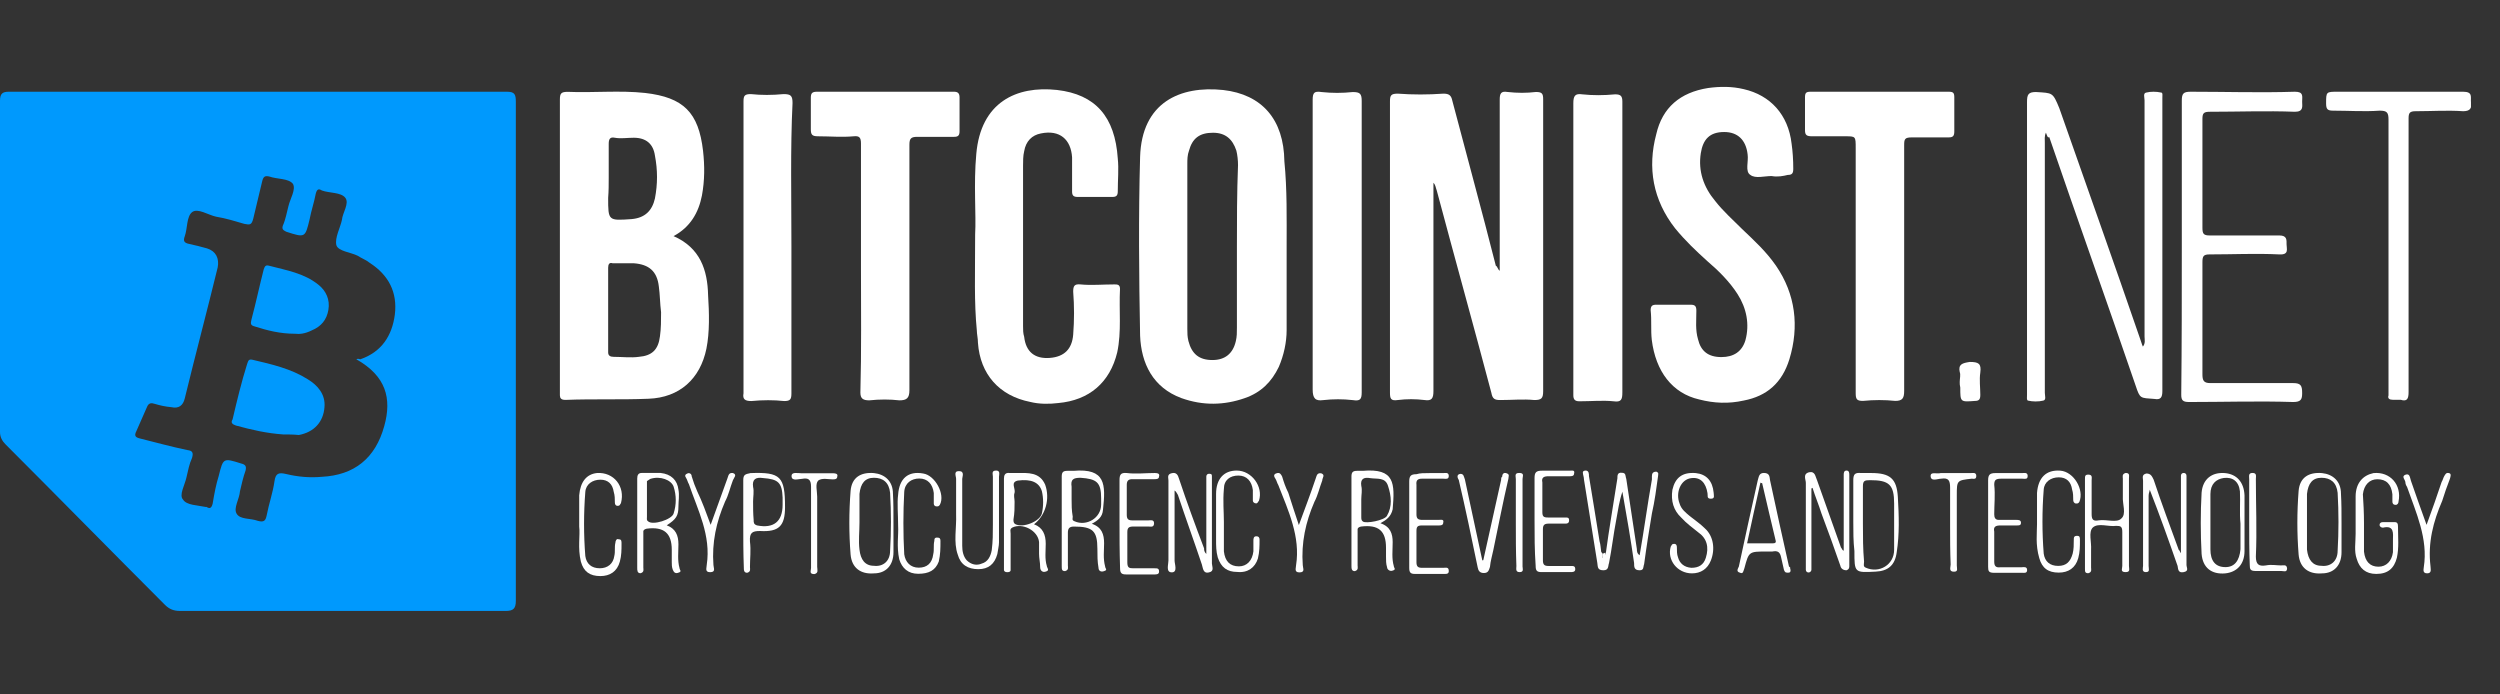 <svg width="72" height="20" viewBox="0 0 72 20" fill="none" xmlns="http://www.w3.org/2000/svg">
<rect x="0" y="0" width="72" height="20" fill="#333333" stroke="none"/>
<g clip-path="url(#clip0_334_4745)">
<path d="M43.192 7.799C43.192 6.13 43.192 4.51 43.192 2.873C43.192 2.697 43.224 2.616 43.417 2.649C43.705 2.681 43.962 2.681 44.235 2.649C44.411 2.649 44.443 2.697 44.443 2.857C44.443 3.579 44.443 4.301 44.443 5.007C44.443 7.077 44.443 9.162 44.443 11.264C44.443 11.473 44.395 11.521 44.187 11.521C43.882 11.489 43.545 11.521 43.208 11.521C43.048 11.521 42.983 11.489 42.951 11.312C42.438 9.371 41.892 7.414 41.379 5.488C41.347 5.408 41.347 5.328 41.283 5.264C41.283 7.269 41.283 9.259 41.283 11.264C41.283 11.473 41.235 11.553 41.026 11.521C40.769 11.489 40.513 11.489 40.256 11.521C40.047 11.553 40.031 11.473 40.031 11.296C40.031 9.788 40.031 8.264 40.031 6.788C40.031 5.504 40.031 4.205 40.031 2.921C40.031 2.745 40.063 2.697 40.256 2.697C40.689 2.729 41.122 2.729 41.572 2.697C41.732 2.697 41.796 2.745 41.828 2.905C42.245 4.494 42.678 6.066 43.08 7.654C43.128 7.67 43.128 7.751 43.192 7.799Z" fill="white"/>
<path d="M28.084 6.747C28.117 6.201 28.036 5.303 28.117 4.436C28.245 2.944 29.272 2.463 30.443 2.591C31.55 2.719 32.112 3.361 32.192 4.565C32.224 4.869 32.192 5.174 32.192 5.511C32.192 5.64 32.144 5.672 32.031 5.672C31.694 5.672 31.358 5.672 31.037 5.672C30.908 5.672 30.876 5.623 30.876 5.511C30.876 5.174 30.876 4.869 30.876 4.532C30.844 4.019 30.523 3.73 29.978 3.843C29.721 3.891 29.544 4.067 29.496 4.356C29.464 4.484 29.464 4.645 29.464 4.773C29.464 6.313 29.464 7.854 29.464 9.394C29.464 9.49 29.464 9.602 29.496 9.699C29.544 10.132 29.801 10.341 30.234 10.308C30.651 10.276 30.876 10.052 30.908 9.635C30.94 9.217 30.94 8.816 30.908 8.399C30.908 8.239 30.94 8.174 31.117 8.191C31.422 8.223 31.759 8.191 32.096 8.191C32.176 8.191 32.256 8.191 32.256 8.319C32.224 8.929 32.304 9.554 32.176 10.148C31.967 11.014 31.373 11.528 30.475 11.608C30.218 11.64 29.93 11.64 29.673 11.576C28.774 11.399 28.229 10.774 28.165 9.875C28.165 9.747 28.133 9.618 28.133 9.522C28.052 8.688 28.084 7.902 28.084 6.747Z" fill="white"/>
<path d="M51.021 5.07C50.812 5.07 50.555 5.15 50.411 5.038C50.251 4.941 50.363 4.653 50.331 4.444C50.283 4.027 50.042 3.802 49.657 3.802C49.24 3.802 49.047 4.011 48.983 4.412C48.903 4.925 49.063 5.391 49.4 5.792C49.625 6.081 49.914 6.337 50.17 6.594C50.523 6.931 50.86 7.236 51.149 7.653C51.711 8.471 51.823 9.402 51.534 10.348C51.325 11.022 50.892 11.407 50.218 11.536C49.785 11.632 49.368 11.616 48.935 11.504C48.165 11.327 47.684 10.701 47.571 9.787C47.539 9.498 47.571 9.225 47.539 8.936C47.539 8.808 47.587 8.776 47.7 8.776C48.036 8.776 48.373 8.776 48.694 8.776C48.823 8.776 48.855 8.824 48.855 8.952C48.855 9.241 48.823 9.498 48.903 9.771C48.983 10.108 49.192 10.284 49.577 10.284C49.93 10.284 50.17 10.124 50.267 9.803C50.395 9.338 50.299 8.872 50.042 8.471C49.817 8.118 49.496 7.797 49.176 7.525C48.839 7.22 48.534 6.931 48.245 6.578C47.603 5.76 47.443 4.829 47.7 3.866C47.876 3.096 48.389 2.663 49.192 2.535C49.545 2.487 49.882 2.487 50.218 2.567C50.989 2.743 51.502 3.305 51.598 4.139C51.63 4.364 51.646 4.604 51.646 4.861C51.646 4.99 51.614 5.038 51.486 5.038C51.358 5.07 51.197 5.102 51.021 5.07C51.021 5.102 51.021 5.102 51.021 5.07Z" fill="white"/>
<path d="M53.444 7.744C53.444 6.588 53.444 5.433 53.444 4.262C53.444 3.925 53.444 3.925 53.14 3.925C52.835 3.925 52.53 3.925 52.193 3.925C52.032 3.925 51.984 3.893 51.984 3.749C51.984 3.444 51.984 3.139 51.984 2.802C51.984 2.674 52.017 2.642 52.145 2.642C53.477 2.642 54.792 2.642 56.124 2.642C56.252 2.642 56.284 2.674 56.284 2.802C56.284 3.139 56.284 3.444 56.284 3.781C56.284 3.909 56.252 3.957 56.124 3.957C55.771 3.957 55.402 3.957 55.065 3.957C54.856 3.957 54.84 4.005 54.84 4.182C54.84 6.54 54.84 8.899 54.84 11.257C54.84 11.466 54.792 11.546 54.584 11.546C54.279 11.514 53.974 11.514 53.653 11.546C53.477 11.546 53.444 11.498 53.444 11.322C53.444 10.102 53.444 8.931 53.444 7.744Z" fill="white"/>
<path d="M24.796 7.728C24.796 6.524 24.796 5.337 24.796 4.134C24.796 3.957 24.747 3.909 24.587 3.925C24.25 3.957 23.897 3.925 23.56 3.925C23.384 3.925 23.352 3.877 23.352 3.717C23.352 3.412 23.352 3.123 23.352 2.818C23.352 2.69 23.384 2.642 23.528 2.642C24.844 2.642 26.175 2.642 27.475 2.642C27.571 2.642 27.635 2.674 27.635 2.802C27.635 3.139 27.635 3.476 27.635 3.781C27.635 3.909 27.587 3.941 27.475 3.941C27.122 3.941 26.753 3.941 26.416 3.941C26.239 3.941 26.191 3.989 26.191 4.166C26.191 6.524 26.191 8.883 26.191 11.241C26.191 11.466 26.111 11.53 25.903 11.53C25.614 11.498 25.341 11.498 25.036 11.53C24.86 11.53 24.779 11.482 24.779 11.306C24.812 10.102 24.796 8.899 24.796 7.728Z" fill="white"/>
<path d="M58.923 3.821C58.875 3.917 58.891 4.029 58.891 4.11C58.891 6.516 58.891 8.907 58.891 11.313C58.891 11.394 58.939 11.522 58.843 11.538C58.715 11.57 58.538 11.57 58.41 11.538C58.361 11.538 58.378 11.41 58.378 11.362C58.378 10.88 58.378 10.367 58.378 9.87C58.378 7.559 58.378 5.249 58.378 2.938C58.378 2.73 58.41 2.65 58.634 2.65C59.116 2.682 59.116 2.65 59.308 3.115C60.078 5.313 60.88 7.559 61.635 9.757C61.667 9.837 61.683 9.918 61.715 9.982C61.795 9.886 61.763 9.773 61.763 9.693C61.763 7.431 61.763 5.153 61.763 2.89C61.763 2.81 61.715 2.682 61.811 2.666C61.939 2.634 62.1 2.634 62.244 2.666C62.292 2.666 62.276 2.762 62.276 2.826C62.276 3.211 62.276 3.596 62.276 3.949C62.276 6.388 62.276 8.827 62.276 11.265C62.276 11.442 62.228 11.522 62.052 11.49C61.635 11.458 61.635 11.49 61.506 11.105C60.688 8.714 59.838 6.34 59.019 3.949C58.971 3.981 58.955 3.901 58.923 3.821Z" fill="white"/>
<path d="M46.724 7.145C46.724 8.525 46.724 9.921 46.724 11.3C46.724 11.509 46.692 11.589 46.468 11.557C46.163 11.525 45.826 11.557 45.489 11.557C45.361 11.557 45.312 11.509 45.312 11.381C45.312 10.787 45.312 10.177 45.312 9.584C45.312 7.386 45.312 5.172 45.312 2.974C45.312 2.765 45.361 2.685 45.569 2.717C45.874 2.749 46.179 2.749 46.516 2.717C46.676 2.717 46.724 2.765 46.724 2.925C46.724 4.321 46.724 5.733 46.724 7.145Z" fill="white"/>
<path d="M39.217 7.111C39.217 8.491 39.217 9.903 39.217 11.299C39.217 11.507 39.168 11.555 38.96 11.523C38.671 11.491 38.398 11.491 38.109 11.523C37.885 11.555 37.805 11.475 37.805 11.218C37.805 8.988 37.805 6.774 37.805 4.544C37.805 3.982 37.805 3.437 37.805 2.875C37.805 2.667 37.853 2.619 38.061 2.651C38.366 2.683 38.655 2.683 38.96 2.651C39.168 2.651 39.217 2.699 39.217 2.907C39.217 4.319 39.217 5.699 39.217 7.111Z" fill="white"/>
<path d="M22.793 7.09C22.793 8.502 22.793 9.914 22.793 11.326C22.793 11.502 22.761 11.55 22.584 11.55C22.28 11.518 21.975 11.518 21.638 11.55C21.461 11.55 21.381 11.502 21.413 11.326C21.413 9.32 21.413 7.331 21.413 5.325C21.413 4.523 21.413 3.705 21.413 2.919C21.413 2.758 21.445 2.71 21.622 2.71C21.927 2.742 22.231 2.742 22.568 2.71C22.777 2.71 22.825 2.758 22.825 2.967C22.761 4.282 22.793 5.694 22.793 7.09Z" fill="white"/>
<path d="M62.836 7.102C62.836 5.69 62.836 4.31 62.836 2.898C62.836 2.69 62.885 2.642 63.093 2.642C64.088 2.642 65.099 2.674 66.093 2.642C66.35 2.642 66.302 2.77 66.302 2.93C66.302 3.059 66.35 3.219 66.093 3.219C65.275 3.187 64.457 3.219 63.639 3.219C63.462 3.219 63.43 3.267 63.43 3.428C63.43 4.487 63.43 5.53 63.43 6.556C63.43 6.733 63.462 6.781 63.639 6.781C64.312 6.781 64.97 6.781 65.644 6.781C65.869 6.781 65.853 6.909 65.853 7.038C65.853 7.166 65.933 7.343 65.644 7.327C64.97 7.294 64.312 7.327 63.639 7.327C63.462 7.327 63.43 7.375 63.43 7.551C63.43 8.626 63.43 9.701 63.43 10.776C63.43 10.953 63.462 11.033 63.655 11.033C64.457 11.033 65.243 11.033 66.045 11.033C66.27 11.033 66.302 11.113 66.302 11.322C66.302 11.498 66.27 11.578 66.045 11.578C65.05 11.546 64.04 11.578 63.045 11.578C62.868 11.578 62.82 11.53 62.82 11.37C62.836 9.894 62.836 8.514 62.836 7.102Z" fill="white"/>
<path d="M69.367 7.359C69.367 8.674 69.367 9.974 69.367 11.289C69.367 11.466 69.335 11.578 69.142 11.514C69.062 11.514 68.982 11.514 68.918 11.514C68.821 11.514 68.757 11.482 68.789 11.386C68.789 11.338 68.789 11.289 68.789 11.209C68.789 8.626 68.789 6.027 68.789 3.444C68.789 3.235 68.741 3.187 68.532 3.187C68.099 3.219 67.634 3.187 67.201 3.187C67.04 3.187 66.992 3.155 66.992 2.979C66.992 2.642 66.992 2.642 67.329 2.642C68.532 2.642 69.736 2.642 70.939 2.642C71.228 2.642 71.148 2.802 71.164 2.946C71.196 3.123 71.132 3.203 70.939 3.203C70.474 3.171 70.041 3.203 69.575 3.203C69.399 3.203 69.367 3.251 69.367 3.412C69.367 4.727 69.367 6.027 69.367 7.359Z" fill="white"/>
<path d="M56.44 11.001C56.44 10.905 56.472 10.793 56.44 10.713C56.392 10.488 56.52 10.456 56.729 10.424C56.985 10.424 57.066 10.472 57.033 10.729C57.001 10.937 57.033 11.162 57.033 11.37C57.033 11.499 57.001 11.547 56.873 11.547C56.456 11.579 56.456 11.579 56.456 11.162C56.44 11.098 56.44 11.05 56.44 11.001Z" fill="white"/>
<path d="M46.244 15.958C46.34 15.236 46.468 14.514 46.581 13.776C46.581 13.696 46.581 13.6 46.709 13.616C46.837 13.616 46.805 13.712 46.837 13.792C46.934 14.466 47.046 15.156 47.142 15.814C47.142 15.862 47.142 15.942 47.222 15.991C47.351 15.252 47.447 14.53 47.575 13.809C47.575 13.776 47.575 13.728 47.575 13.712C47.575 13.632 47.608 13.584 47.704 13.584C47.784 13.616 47.752 13.664 47.752 13.712C47.704 14.065 47.656 14.434 47.575 14.787C47.495 15.268 47.415 15.766 47.351 16.247C47.319 16.327 47.351 16.424 47.222 16.424C47.062 16.424 47.062 16.327 47.062 16.215C46.966 15.541 46.853 14.883 46.725 14.161C46.629 14.45 46.597 14.707 46.549 14.964C46.468 15.381 46.42 15.814 46.34 16.215C46.308 16.295 46.34 16.424 46.18 16.424C46.003 16.424 46.019 16.327 46.003 16.215C45.875 15.413 45.746 14.595 45.618 13.809C45.618 13.728 45.586 13.68 45.586 13.6C45.586 13.568 45.634 13.552 45.666 13.552C45.762 13.552 45.762 13.648 45.762 13.712C45.859 14.322 45.971 14.964 46.067 15.589C46.099 15.686 46.099 15.798 46.115 15.894C46.163 15.942 46.163 15.991 46.148 16.055C46.196 16.087 46.196 16.006 46.244 15.958Z" fill="white"/>
<path d="M62.811 15.931C62.811 15.258 62.811 14.568 62.811 13.91C62.811 13.83 62.811 13.781 62.811 13.701C62.811 13.653 62.843 13.621 62.891 13.621C62.939 13.621 62.971 13.653 62.971 13.701C62.971 13.749 62.971 13.798 62.971 13.862C62.971 14.664 62.971 15.482 62.971 16.268C62.971 16.349 63.051 16.445 62.891 16.477C62.731 16.509 62.731 16.397 62.715 16.3C62.458 15.562 62.201 14.841 61.912 14.102C61.912 14.151 61.88 14.199 61.88 14.279C61.88 14.953 61.88 15.643 61.88 16.3C61.88 16.381 61.928 16.477 61.8 16.477C61.672 16.477 61.72 16.349 61.72 16.3C61.72 15.482 61.72 14.664 61.72 13.846C61.72 13.765 61.672 13.669 61.816 13.637C61.944 13.637 61.977 13.717 62.025 13.814C62.249 14.488 62.506 15.177 62.747 15.835C62.779 15.851 62.779 15.899 62.811 15.931Z" fill="white"/>
<path d="M52.169 14.065C52.169 14.787 52.169 15.477 52.169 16.199C52.169 16.279 52.169 16.327 52.169 16.408C52.169 16.456 52.121 16.488 52.089 16.488C52.041 16.488 52.008 16.456 52.008 16.408C52.008 16.36 52.008 16.311 52.008 16.231C52.008 15.461 52.008 14.691 52.008 13.905C52.008 13.809 51.912 13.648 52.105 13.6C52.281 13.568 52.281 13.728 52.329 13.825C52.554 14.466 52.795 15.14 53.019 15.766C53.051 15.798 53.051 15.846 53.099 15.862C53.099 15.381 53.099 14.883 53.099 14.37C53.099 14.145 53.099 13.905 53.099 13.68C53.099 13.632 53.099 13.552 53.18 13.552C53.26 13.552 53.26 13.632 53.26 13.68C53.26 14.546 53.26 15.429 53.26 16.295C53.26 16.343 53.26 16.392 53.18 16.424C53.083 16.424 53.019 16.375 53.003 16.295C52.827 15.782 52.65 15.301 52.458 14.787C52.377 14.53 52.281 14.306 52.201 14.049C52.185 14.065 52.169 14.065 52.169 14.065Z" fill="white"/>
<path d="M34.742 15.955C34.742 15.265 34.742 14.591 34.742 13.933C34.742 13.853 34.742 13.805 34.742 13.725C34.742 13.676 34.774 13.644 34.822 13.644C34.903 13.644 34.903 13.676 34.903 13.725C34.903 13.773 34.903 13.821 34.903 13.901C34.903 14.671 34.903 15.441 34.903 16.227C34.903 16.308 34.983 16.452 34.822 16.484C34.646 16.532 34.646 16.356 34.614 16.259C34.389 15.586 34.148 14.928 33.924 14.254C33.892 14.206 33.876 14.158 33.828 14.126C33.828 14.799 33.828 15.489 33.828 16.147C33.828 16.243 33.924 16.484 33.747 16.484C33.571 16.484 33.651 16.259 33.651 16.147C33.651 15.377 33.651 14.607 33.651 13.837C33.651 13.757 33.603 13.66 33.747 13.628C33.876 13.596 33.924 13.676 33.956 13.789C34.181 14.463 34.421 15.12 34.678 15.794C34.678 15.842 34.678 15.89 34.742 15.955Z" fill="white"/>
<path d="M61.314 15.065C61.314 15.482 61.314 15.883 61.314 16.3C61.314 16.381 61.362 16.477 61.218 16.477C61.058 16.477 61.122 16.381 61.122 16.3C61.122 15.963 61.122 15.627 61.122 15.322C61.122 15.161 61.074 15.145 60.945 15.145C60.721 15.177 60.432 15.049 60.272 15.193C60.143 15.322 60.239 15.611 60.223 15.835C60.223 16.012 60.223 16.172 60.223 16.349C60.223 16.397 60.255 16.477 60.143 16.509C60.047 16.509 60.047 16.461 60.047 16.381C60.047 15.514 60.047 14.664 60.047 13.798C60.047 13.717 60.047 13.669 60.143 13.669C60.272 13.669 60.239 13.765 60.239 13.83C60.239 14.167 60.239 14.504 60.239 14.808C60.239 14.969 60.288 15.017 60.448 14.985C60.673 14.953 60.961 15.065 61.09 14.937C61.25 14.808 61.122 14.52 61.138 14.295C61.138 14.118 61.138 13.958 61.138 13.781C61.138 13.733 61.106 13.653 61.218 13.621C61.346 13.621 61.314 13.701 61.314 13.781C61.314 14.199 61.314 14.632 61.314 15.065Z" fill="white"/>
<path d="M68.083 15.069C68.083 15.358 68.083 15.615 68.083 15.887C68.115 16.176 68.26 16.321 68.5 16.321C68.725 16.321 68.885 16.16 68.917 15.903C68.917 15.775 68.917 15.647 68.917 15.55C68.917 15.374 68.966 15.117 68.629 15.197C68.581 15.197 68.532 15.165 68.532 15.117C68.532 15.069 68.564 15.037 68.629 15.037C68.725 15.037 68.853 15.037 68.966 15.037C69.046 15.037 69.062 15.085 69.062 15.165C69.062 15.47 69.094 15.775 69.03 16.064C68.95 16.369 68.773 16.529 68.436 16.529C68.131 16.529 67.955 16.369 67.874 16.096C67.794 15.871 67.842 15.631 67.842 15.374C67.842 15.021 67.842 14.652 67.842 14.299C67.842 13.914 68.051 13.689 68.356 13.625C68.837 13.577 69.174 13.962 69.078 14.443C69.078 14.492 69.046 14.54 68.998 14.54C68.917 14.54 68.901 14.492 68.901 14.443C68.901 14.363 68.901 14.315 68.901 14.235C68.869 13.946 68.725 13.802 68.468 13.802C68.244 13.802 68.083 13.962 68.051 14.235C68.067 14.476 68.083 14.764 68.083 15.069Z" fill="white"/>
<path d="M27.536 14.819C27.536 14.434 27.536 14.129 27.536 13.792C27.536 13.712 27.456 13.568 27.616 13.568C27.792 13.568 27.712 13.728 27.712 13.792C27.712 14.434 27.712 15.076 27.712 15.718C27.712 15.878 27.744 16.023 27.84 16.135C27.969 16.263 28.129 16.295 28.274 16.231C28.45 16.183 28.53 16.023 28.562 15.846C28.595 15.589 28.595 15.365 28.595 15.108C28.595 14.643 28.595 14.178 28.595 13.728C28.595 13.648 28.547 13.552 28.691 13.552C28.819 13.552 28.771 13.68 28.771 13.728C28.771 14.37 28.771 14.98 28.771 15.621C28.771 15.718 28.739 15.846 28.723 15.958C28.643 16.247 28.466 16.392 28.177 16.392C27.873 16.392 27.664 16.263 27.584 15.974C27.456 15.621 27.552 15.188 27.536 14.819Z" fill="white"/>
<path d="M16.681 15.163C16.681 14.81 16.681 14.553 16.681 14.265C16.713 13.88 16.889 13.655 17.194 13.623C17.676 13.591 18.012 14.008 17.884 14.489C17.852 14.537 17.852 14.569 17.788 14.569C17.74 14.569 17.708 14.537 17.708 14.473C17.708 14.377 17.708 14.265 17.676 14.168C17.643 13.944 17.515 13.815 17.291 13.815C17.066 13.815 16.873 13.944 16.857 14.168C16.809 14.778 16.809 15.404 16.857 16.013C16.889 16.238 17.034 16.366 17.274 16.366C17.499 16.366 17.66 16.238 17.692 16.013C17.724 15.885 17.692 15.757 17.724 15.628C17.724 15.58 17.756 15.5 17.82 15.532C17.9 15.532 17.9 15.58 17.9 15.66C17.9 15.837 17.9 15.997 17.852 16.174C17.772 16.463 17.563 16.591 17.291 16.591C16.986 16.591 16.809 16.463 16.729 16.174C16.633 15.773 16.713 15.42 16.681 15.163Z" fill="white"/>
<path d="M25.866 15.145C25.866 14.792 25.834 14.504 25.866 14.247C25.898 13.781 26.155 13.557 26.588 13.637C26.925 13.685 27.23 14.231 27.069 14.536C27.037 14.584 27.021 14.584 26.973 14.584C26.925 14.584 26.893 14.552 26.893 14.504C26.893 14.407 26.893 14.295 26.893 14.199C26.861 13.942 26.716 13.781 26.476 13.781C26.251 13.781 26.058 13.91 26.042 14.166C26.01 14.76 26.01 15.37 26.042 15.963C26.074 16.188 26.219 16.349 26.459 16.349C26.7 16.349 26.845 16.22 26.877 15.963C26.909 15.835 26.877 15.707 26.909 15.578C26.909 15.53 26.909 15.482 26.989 15.482C27.069 15.482 27.085 15.514 27.085 15.578C27.085 15.787 27.085 15.963 27.037 16.172C26.941 16.429 26.748 16.525 26.443 16.525C26.155 16.525 25.978 16.365 25.898 16.108C25.818 15.739 25.882 15.402 25.866 15.145Z" fill="white"/>
<path d="M35.248 15.028C35.248 15.317 35.248 15.589 35.248 15.878C35.28 16.167 35.425 16.311 35.681 16.311C35.906 16.311 36.066 16.151 36.098 15.878C36.098 15.782 36.098 15.67 36.098 15.573C36.098 15.525 36.098 15.445 36.179 15.445C36.259 15.445 36.275 15.493 36.275 15.541C36.275 15.718 36.275 15.894 36.227 16.087C36.147 16.343 35.938 16.504 35.633 16.472C35.344 16.472 35.168 16.343 35.072 16.055C35.023 15.878 35.023 15.718 35.023 15.541C35.023 15.108 35.023 14.675 35.023 14.226C35.023 13.792 35.248 13.552 35.617 13.552C36.05 13.552 36.387 14.017 36.259 14.418C36.227 14.466 36.211 14.498 36.179 14.498C36.13 14.498 36.082 14.466 36.082 14.418C36.082 14.322 36.082 14.21 36.082 14.113C36.05 13.857 35.906 13.696 35.665 13.696C35.425 13.696 35.248 13.825 35.248 14.081C35.216 14.434 35.248 14.739 35.248 15.028Z" fill="white"/>
<path d="M58.666 15.095C58.666 14.742 58.666 14.453 58.666 14.196C58.699 13.763 58.923 13.523 59.34 13.555C59.725 13.587 60.03 14.1 59.886 14.453C59.854 14.501 59.838 14.501 59.79 14.501C59.742 14.501 59.709 14.453 59.709 14.405C59.709 14.309 59.709 14.196 59.677 14.1C59.645 13.876 59.517 13.747 59.292 13.747C59.068 13.747 58.875 13.876 58.859 14.1C58.811 14.71 58.811 15.335 58.859 15.945C58.891 16.17 59.035 16.298 59.276 16.298C59.517 16.298 59.629 16.17 59.693 15.945C59.725 15.817 59.725 15.688 59.725 15.56C59.725 15.48 59.725 15.432 59.822 15.432C59.902 15.432 59.902 15.48 59.902 15.56C59.902 15.737 59.902 15.897 59.854 16.073C59.774 16.362 59.565 16.491 59.292 16.491C58.987 16.491 58.811 16.362 58.731 16.073C58.618 15.688 58.666 15.352 58.666 15.095Z" fill="white"/>
<path d="M42.719 16.134C42.895 15.364 43.056 14.594 43.232 13.824C43.232 13.792 43.232 13.743 43.264 13.727C43.264 13.647 43.312 13.599 43.392 13.631C43.489 13.663 43.441 13.727 43.441 13.792C43.28 14.482 43.152 15.155 43.007 15.845C42.975 16.006 42.927 16.15 42.911 16.327C42.879 16.423 42.863 16.503 42.735 16.503C42.606 16.503 42.574 16.423 42.558 16.343C42.382 15.492 42.205 14.642 42.013 13.824C41.981 13.775 41.932 13.663 42.061 13.647C42.157 13.647 42.157 13.727 42.189 13.808C42.366 14.61 42.526 15.396 42.703 16.198C42.687 16.134 42.687 16.134 42.719 16.134Z" fill="white"/>
<path d="M48.727 16.513C48.31 16.513 48.005 16.128 48.117 15.743C48.149 15.695 48.149 15.663 48.214 15.663C48.278 15.663 48.294 15.711 48.294 15.759C48.294 15.855 48.294 15.968 48.326 16.048C48.374 16.224 48.502 16.337 48.711 16.353C48.919 16.353 49.064 16.272 49.128 16.064C49.224 15.759 49.16 15.502 48.903 15.326C48.743 15.197 48.566 15.069 48.422 14.909C48.197 14.7 48.117 14.427 48.165 14.106C48.246 13.754 48.454 13.593 48.839 13.625C49.144 13.657 49.321 13.85 49.353 14.187C49.353 14.267 49.401 14.363 49.272 14.363C49.144 14.363 49.192 14.267 49.176 14.203C49.128 13.898 48.968 13.737 48.711 13.77C48.406 13.802 48.246 14.187 48.374 14.508C48.422 14.668 48.55 14.764 48.663 14.861C48.823 14.989 48.968 15.085 49.096 15.213C49.353 15.438 49.401 15.823 49.272 16.144C49.176 16.385 48.984 16.513 48.727 16.513Z" fill="white"/>
<path d="M57.258 15.037C57.258 14.62 57.258 14.235 57.258 13.834C57.258 13.674 57.306 13.625 57.466 13.625C57.723 13.625 57.98 13.625 58.236 13.625C58.285 13.625 58.397 13.593 58.397 13.706C58.397 13.818 58.317 13.786 58.236 13.786C58.028 13.786 57.851 13.786 57.643 13.786C57.482 13.786 57.434 13.818 57.434 13.962C57.466 14.251 57.434 14.524 57.434 14.813C57.434 14.909 57.466 14.973 57.563 14.973C57.739 14.973 57.9 14.973 58.076 14.973C58.124 14.973 58.204 14.973 58.204 15.053C58.204 15.133 58.156 15.133 58.076 15.133C57.916 15.133 57.771 15.133 57.611 15.133C57.482 15.133 57.402 15.166 57.434 15.31C57.434 15.599 57.434 15.871 57.434 16.176C57.434 16.305 57.482 16.353 57.611 16.337C57.819 16.337 58.028 16.337 58.221 16.337C58.269 16.337 58.381 16.305 58.381 16.417C58.381 16.513 58.301 16.497 58.253 16.497C57.964 16.497 57.707 16.497 57.434 16.497C57.274 16.497 57.258 16.449 57.258 16.321C57.258 15.855 57.258 15.438 57.258 15.037Z" fill="white"/>
<path d="M32.242 15.035C32.242 14.618 32.242 14.233 32.242 13.832C32.242 13.672 32.274 13.607 32.451 13.623C32.708 13.656 32.996 13.623 33.253 13.623C33.301 13.623 33.413 13.623 33.381 13.72C33.381 13.8 33.301 13.8 33.253 13.8C33.044 13.8 32.82 13.8 32.611 13.8C32.515 13.8 32.451 13.832 32.451 13.96C32.451 14.249 32.451 14.522 32.451 14.827C32.451 14.955 32.499 14.987 32.611 14.987C32.772 14.987 32.916 14.987 33.077 14.987C33.125 14.987 33.237 14.955 33.237 15.068C33.237 15.196 33.141 15.164 33.077 15.164C32.916 15.164 32.772 15.164 32.643 15.164C32.515 15.164 32.467 15.196 32.467 15.324C32.467 15.613 32.467 15.886 32.467 16.191C32.467 16.351 32.515 16.367 32.643 16.367C32.852 16.367 33.06 16.367 33.253 16.367C33.333 16.367 33.381 16.367 33.381 16.463C33.381 16.544 33.301 16.544 33.253 16.544C32.964 16.544 32.708 16.544 32.435 16.544C32.306 16.544 32.258 16.511 32.258 16.367C32.242 15.87 32.242 15.437 32.242 15.035Z" fill="white"/>
<path d="M44.195 15C44.195 14.583 44.195 14.182 44.195 13.765C44.195 13.604 44.243 13.556 44.404 13.556C44.661 13.556 44.949 13.556 45.206 13.556C45.254 13.556 45.367 13.524 45.334 13.636C45.334 13.716 45.254 13.716 45.206 13.716C44.998 13.716 44.789 13.716 44.596 13.716C44.468 13.716 44.388 13.748 44.42 13.893C44.42 14.182 44.42 14.454 44.42 14.743C44.42 14.872 44.452 14.904 44.58 14.904C44.757 14.904 44.917 14.904 45.094 14.904C45.142 14.904 45.19 14.904 45.19 14.984C45.19 15.064 45.142 15.08 45.094 15.08C44.933 15.08 44.757 15.08 44.612 15.08C44.484 15.08 44.436 15.112 44.436 15.241C44.436 15.546 44.436 15.834 44.436 16.139C44.436 16.267 44.484 16.3 44.596 16.3C44.805 16.3 45.03 16.3 45.238 16.3C45.318 16.3 45.367 16.3 45.367 16.396C45.367 16.476 45.286 16.476 45.238 16.476C44.949 16.476 44.677 16.476 44.388 16.476C44.26 16.476 44.227 16.428 44.227 16.3C44.195 15.834 44.195 15.433 44.195 15Z" fill="white"/>
<path d="M41.18 13.625C41.308 13.625 41.436 13.625 41.565 13.625C41.613 13.625 41.725 13.593 41.725 13.706C41.725 13.818 41.629 13.786 41.565 13.786C41.356 13.786 41.148 13.786 40.955 13.786C40.827 13.786 40.779 13.834 40.794 13.962C40.794 14.251 40.794 14.524 40.794 14.813C40.794 14.941 40.843 14.973 40.971 14.973C41.131 14.973 41.276 14.973 41.436 14.973C41.484 14.973 41.597 14.941 41.565 15.053C41.565 15.133 41.484 15.133 41.436 15.133C41.276 15.133 41.099 15.133 40.955 15.133C40.827 15.133 40.794 15.166 40.794 15.294C40.794 15.599 40.794 15.888 40.794 16.192C40.794 16.321 40.843 16.353 40.955 16.353C41.163 16.353 41.372 16.353 41.565 16.353C41.645 16.353 41.725 16.321 41.725 16.449C41.725 16.545 41.629 16.529 41.565 16.529C41.276 16.529 41.019 16.529 40.746 16.529C40.618 16.529 40.586 16.481 40.586 16.353C40.586 15.535 40.586 14.684 40.586 13.866C40.586 13.706 40.634 13.657 40.794 13.657C40.891 13.625 41.019 13.625 41.18 13.625Z" fill="white"/>
<path d="M20.467 15.115C20.643 14.634 20.803 14.184 20.948 13.783C20.98 13.703 20.98 13.607 21.108 13.623C21.237 13.671 21.14 13.751 21.108 13.831C21.028 14.04 20.98 14.265 20.884 14.441C20.627 15.035 20.499 15.628 20.547 16.27C20.547 16.35 20.627 16.479 20.451 16.479C20.29 16.479 20.354 16.35 20.354 16.27C20.483 15.42 20.098 14.698 19.841 13.944C19.809 13.896 19.793 13.815 19.761 13.767C19.729 13.719 19.712 13.671 19.793 13.639C19.841 13.607 19.921 13.639 19.921 13.719C19.969 13.88 20.017 14.008 20.081 14.152C20.226 14.457 20.338 14.762 20.467 15.115Z" fill="white"/>
<path d="M69.885 15.116C70.046 14.683 70.19 14.266 70.319 13.881C70.351 13.833 70.367 13.753 70.399 13.704C70.431 13.656 70.447 13.608 70.527 13.624C70.608 13.64 70.575 13.72 70.559 13.785C70.479 13.993 70.399 14.218 70.335 14.426C70.078 15.02 69.918 15.63 69.998 16.304C69.998 16.384 70.046 16.512 69.901 16.512C69.757 16.512 69.805 16.384 69.805 16.336C69.934 15.518 69.581 14.763 69.324 14.025C69.292 13.977 69.276 13.929 69.276 13.897C69.276 13.817 69.147 13.72 69.276 13.672C69.404 13.624 69.404 13.753 69.436 13.849C69.565 14.218 69.709 14.635 69.885 15.116Z" fill="white"/>
<path d="M37.407 15.122C37.584 14.64 37.744 14.223 37.889 13.79C37.921 13.71 37.921 13.614 38.049 13.63C38.178 13.678 38.081 13.758 38.081 13.838C38.001 14.047 37.953 14.271 37.857 14.448C37.6 15.041 37.472 15.635 37.52 16.277C37.52 16.357 37.6 16.485 37.423 16.485C37.263 16.485 37.327 16.357 37.327 16.277C37.456 15.459 37.103 14.705 36.814 13.967C36.782 13.918 36.766 13.838 36.734 13.79C36.702 13.742 36.653 13.662 36.766 13.63C36.862 13.598 36.894 13.662 36.926 13.726C36.974 13.886 37.022 14.031 37.103 14.191C37.199 14.48 37.295 14.801 37.407 15.122Z" fill="white"/>
<path d="M23.358 15.122C23.358 14.769 23.358 14.384 23.358 14.015C23.358 13.806 23.278 13.758 23.102 13.79C23.005 13.79 22.797 13.871 22.797 13.71C22.797 13.582 22.973 13.63 23.086 13.63C23.39 13.63 23.679 13.63 23.984 13.63C24.032 13.63 24.145 13.63 24.113 13.726C24.113 13.806 24.032 13.806 23.984 13.806C23.856 13.806 23.679 13.758 23.567 13.838C23.471 13.935 23.535 14.143 23.535 14.304C23.535 14.978 23.535 15.668 23.535 16.325C23.535 16.406 23.583 16.502 23.455 16.534C23.294 16.534 23.358 16.438 23.358 16.357C23.358 15.892 23.358 15.507 23.358 15.122Z" fill="white"/>
<path d="M56.163 15.117C56.163 14.764 56.163 14.396 56.163 14.043C56.163 13.834 56.115 13.754 55.906 13.786C55.81 13.786 55.602 13.882 55.602 13.706C55.602 13.577 55.778 13.657 55.89 13.625C56.179 13.625 56.452 13.625 56.757 13.625C56.805 13.625 56.917 13.593 56.917 13.706C56.917 13.818 56.837 13.786 56.789 13.786C56.356 13.834 56.356 13.834 56.356 14.267C56.356 14.941 56.356 15.631 56.356 16.289C56.356 16.369 56.404 16.465 56.275 16.465C56.115 16.465 56.179 16.337 56.179 16.257C56.163 15.888 56.163 15.502 56.163 15.117Z" fill="white"/>
<path d="M64.777 15.033C64.777 14.616 64.777 14.215 64.777 13.798C64.777 13.717 64.745 13.621 64.873 13.621C65.002 13.621 64.969 13.717 64.969 13.798C64.969 14.536 65.002 15.29 64.969 16.028C64.969 16.252 65.05 16.317 65.258 16.284C65.419 16.252 65.563 16.284 65.692 16.284C65.772 16.284 65.852 16.252 65.868 16.365C65.868 16.493 65.772 16.445 65.708 16.445C65.451 16.445 65.226 16.445 64.969 16.445C64.809 16.445 64.793 16.397 64.793 16.268C64.777 15.867 64.777 15.434 64.777 15.033Z" fill="white"/>
<path d="M43.656 15.049C43.656 14.632 43.656 14.199 43.656 13.798C43.656 13.717 43.608 13.621 43.752 13.621C43.913 13.621 43.849 13.717 43.849 13.798C43.849 14.648 43.849 15.466 43.849 16.317C43.849 16.365 43.897 16.477 43.768 16.477C43.64 16.477 43.672 16.381 43.672 16.3C43.656 15.867 43.656 15.466 43.656 15.049Z" fill="white"/>
<path d="M46.231 15.914C46.263 15.994 46.231 16.075 46.183 16.139C46.135 16.058 46.151 15.978 46.151 15.93C46.151 15.946 46.183 15.946 46.231 15.914Z" fill="white"/>
<path d="M14.601 2.642C14.825 2.642 14.856 2.722 14.856 2.931V17.306C14.856 17.53 14.777 17.595 14.568 17.595H5.183C5.006 17.595 4.877 17.546 4.749 17.418C3.209 15.878 1.7 14.338 0.16 12.798C0.064 12.702 0 12.589 0 12.444V2.898C0 2.69 0.08 2.642 0.257 2.642H14.601ZM7.761 5.085C7.633 5.053 7.585 5.085 7.553 5.213C7.473 5.566 7.376 5.935 7.296 6.288C7.248 6.481 7.199 6.48 7.039 6.448C6.766 6.368 6.509 6.288 6.221 6.24C5.996 6.192 5.692 5.983 5.531 6.111C5.371 6.24 5.402 6.577 5.322 6.802C5.274 6.93 5.291 6.994 5.451 7.026C5.611 7.058 5.788 7.106 5.964 7.154C6.221 7.235 6.318 7.443 6.27 7.7C5.965 8.952 5.627 10.219 5.322 11.471C5.274 11.679 5.146 11.775 4.938 11.727C4.761 11.711 4.617 11.679 4.456 11.631C4.36 11.599 4.28 11.599 4.231 11.727C4.135 11.952 4.023 12.193 3.927 12.417C3.863 12.545 3.894 12.594 4.022 12.626C4.472 12.738 4.937 12.867 5.402 12.963C5.531 12.979 5.579 13.027 5.531 13.188C5.451 13.364 5.418 13.54 5.37 13.749C5.322 13.974 5.146 14.262 5.274 14.391C5.371 14.551 5.691 14.551 5.916 14.599H5.948C6.044 14.663 6.093 14.631 6.125 14.503C6.173 14.214 6.221 13.957 6.301 13.7C6.429 13.187 6.43 13.187 6.943 13.348C7.071 13.38 7.103 13.428 7.071 13.556C7.007 13.732 6.959 13.941 6.911 14.149C6.895 14.374 6.718 14.632 6.814 14.792C6.911 14.968 7.215 14.92 7.424 15C7.6 15.048 7.649 15 7.681 14.84C7.745 14.503 7.857 14.198 7.905 13.861C7.937 13.621 8.034 13.604 8.242 13.652C8.579 13.733 8.917 13.764 9.27 13.732C10.2 13.684 10.81 13.203 11.066 12.273C11.291 11.47 11.114 10.829 10.264 10.348C10.264 10.348 10.296 10.316 10.376 10.348C10.986 10.139 11.291 9.673 11.371 9.063C11.451 8.422 11.195 7.924 10.649 7.571C10.553 7.491 10.424 7.444 10.296 7.363C10.104 7.267 9.735 7.235 9.687 7.059C9.638 6.85 9.799 6.561 9.847 6.336C9.863 6.127 10.072 5.855 9.943 5.694C9.815 5.534 9.494 5.566 9.27 5.486C9.173 5.422 9.125 5.454 9.093 5.582C9.045 5.839 8.964 6.064 8.916 6.32C8.788 6.85 8.788 6.849 8.242 6.673C8.146 6.625 8.115 6.593 8.146 6.497C8.227 6.321 8.259 6.112 8.307 5.936C8.355 5.727 8.531 5.453 8.435 5.293C8.306 5.133 7.985 5.165 7.761 5.085Z" fill="#0099FD"/>
<path d="M16.35 2.645C17.087 2.677 17.841 2.597 18.579 2.677C19.686 2.805 20.12 3.238 20.248 4.345C20.296 4.778 20.296 5.196 20.216 5.629C20.119 6.126 19.879 6.543 19.398 6.8C20.167 7.137 20.377 7.778 20.393 8.5C20.425 9.013 20.441 9.56 20.345 10.041C20.168 10.907 19.574 11.452 18.676 11.484C17.874 11.517 17.087 11.485 16.285 11.517C16.152 11.517 16.129 11.462 16.125 11.388V2.869C16.125 2.693 16.157 2.645 16.35 2.645ZM17.644 7.582C17.547 7.55 17.515 7.615 17.515 7.711V10.149C17.515 10.246 17.579 10.277 17.676 10.277C17.916 10.277 18.173 10.309 18.398 10.277C18.782 10.245 18.959 10.069 19.007 9.685C19.039 9.46 19.039 9.219 19.039 8.994C19.007 8.737 19.007 8.48 18.975 8.256C18.926 7.807 18.686 7.614 18.253 7.582H17.644ZM17.707 3.967C17.563 3.935 17.531 4.015 17.531 4.144V5.122C17.531 5.298 17.531 5.507 17.515 5.699C17.515 6.357 17.515 6.358 18.189 6.31C18.573 6.277 18.782 6.069 18.862 5.716C18.942 5.299 18.942 4.898 18.862 4.48C18.814 4.144 18.606 3.967 18.253 3.967C18.06 3.967 17.884 3.999 17.707 3.967Z" fill="white"/>
<path d="M32.835 4.518C32.883 2.945 33.99 2.463 35.226 2.592C36.349 2.72 36.974 3.442 36.99 4.646C37.071 5.464 37.055 6.282 37.055 7.101V9.507C37.055 9.86 36.974 10.229 36.83 10.566C36.621 10.999 36.317 11.304 35.852 11.465C35.258 11.673 34.648 11.689 34.023 11.465C33.204 11.16 32.867 10.47 32.835 9.668C32.803 7.951 32.787 6.234 32.835 4.518ZM34.934 3.823C34.548 3.823 34.34 3.984 34.244 4.337C34.196 4.465 34.195 4.593 34.195 4.722V9.471C34.195 9.599 34.196 9.696 34.227 9.824C34.324 10.193 34.533 10.369 34.918 10.369C35.287 10.369 35.511 10.177 35.592 9.824C35.624 9.696 35.623 9.567 35.623 9.438V7.128C35.623 6.342 35.623 5.572 35.655 4.754C35.655 4.626 35.639 4.465 35.607 4.337C35.495 4 35.287 3.823 34.934 3.823Z" fill="white"/>
<path d="M53.889 13.623C54.434 13.623 54.626 13.784 54.658 14.312C54.69 14.858 54.706 15.388 54.626 15.901C54.578 16.286 54.37 16.447 54.017 16.463C53.407 16.495 53.407 16.495 53.407 15.869C53.375 15.597 53.375 15.308 53.375 15.035V13.832C53.375 13.655 53.423 13.607 53.6 13.623H53.889ZM53.861 13.829C53.701 13.829 53.652 13.845 53.652 14.006V15.08C53.652 15.465 53.653 15.819 53.685 16.172C53.684 16.252 53.653 16.316 53.732 16.348C54.117 16.524 54.551 16.268 54.551 15.835V14.503C54.551 13.958 54.407 13.829 53.861 13.829Z" fill="white"/>
<path d="M39.243 13.56C40.173 13.48 40.173 13.914 40.109 14.668C40.061 14.877 39.932 14.973 39.756 15.069C40.044 15.165 40.109 15.374 40.109 15.614C40.109 15.855 40.077 16.08 40.142 16.305C40.142 16.353 40.221 16.401 40.109 16.433C40.029 16.465 39.949 16.401 39.948 16.337C39.916 16.241 39.917 16.128 39.917 16.032V15.775C39.917 15.294 39.708 15.101 39.194 15.165C39.13 15.181 39.107 15.205 39.099 15.235V16.288C39.099 16.336 39.13 16.417 39.019 16.449C38.922 16.449 38.922 16.368 38.922 16.288V13.722C38.922 13.593 38.97 13.561 39.082 13.56H39.243ZM39.461 13.77C39.285 13.738 39.173 13.786 39.205 13.994C39.237 14.122 39.205 14.251 39.205 14.379V14.893C39.205 14.941 39.205 14.989 39.253 15.021C39.35 15.085 39.862 14.989 39.942 14.86C40.103 14.588 40.071 14.283 39.975 13.994C39.894 13.738 39.669 13.802 39.461 13.77Z" fill="white"/>
<path d="M19.025 13.621C19.33 13.653 19.507 13.83 19.539 14.102C19.571 14.263 19.539 14.44 19.539 14.584C19.539 14.856 19.474 14.953 19.202 15.129C19.459 15.225 19.539 15.418 19.539 15.675C19.539 15.899 19.507 16.14 19.571 16.364C19.571 16.412 19.651 16.461 19.539 16.493C19.459 16.525 19.41 16.493 19.378 16.413C19.346 16.333 19.347 16.253 19.347 16.189V15.835C19.347 15.354 19.121 15.161 18.624 15.226C18.56 15.242 18.536 15.266 18.528 15.296V16.349C18.528 16.397 18.56 16.477 18.448 16.509C18.352 16.509 18.352 16.429 18.352 16.349V13.781C18.352 13.685 18.384 13.621 18.48 13.621H19.025ZM19.401 14.018C19.337 13.825 19.016 13.697 18.727 13.793L18.632 13.856V14.884C18.632 14.932 18.616 14.98 18.663 15.012C18.791 15.14 19.353 14.964 19.401 14.787C19.482 14.53 19.482 14.274 19.401 14.018Z" fill="white"/>
<path d="M30.915 13.56C31.846 13.48 31.846 13.946 31.766 14.684C31.75 14.892 31.621 14.989 31.444 15.085C31.733 15.181 31.798 15.39 31.798 15.646C31.798 15.871 31.765 16.08 31.829 16.32C31.829 16.368 31.91 16.416 31.798 16.448C31.718 16.48 31.637 16.449 31.637 16.352C31.605 16.176 31.605 15.999 31.605 15.807C31.604 15.293 31.476 15.165 30.931 15.165C30.803 15.165 30.755 15.214 30.755 15.342V16.288C30.755 16.336 30.787 16.416 30.675 16.448C30.578 16.448 30.578 16.4 30.578 16.288V13.721C30.578 13.593 30.626 13.561 30.738 13.56H30.915ZM31.119 13.76C30.911 13.76 30.83 13.808 30.862 14.017V14.369C30.862 14.546 30.862 14.69 30.895 14.883C30.895 14.931 30.863 14.979 30.942 15.011C31.295 15.171 31.713 14.915 31.713 14.53V14.354C31.713 13.888 31.584 13.792 31.119 13.76Z" fill="white"/>
<path d="M29.074 13.622H29.299C29.604 13.622 29.94 13.59 30.101 13.959C30.245 14.36 30.117 14.842 29.78 15.099C30.037 15.195 30.117 15.403 30.117 15.66C30.117 15.869 30.085 16.093 30.149 16.302C30.15 16.35 30.245 16.43 30.117 16.462C30.021 16.494 29.957 16.43 29.957 16.334C29.957 16.206 29.925 16.077 29.925 15.948V15.611C29.892 15.275 29.443 15.05 29.154 15.194C29.074 15.242 29.106 15.291 29.106 15.371V16.428C29.099 16.458 29.074 16.479 29.01 16.479C28.946 16.479 28.922 16.454 28.914 16.422V13.782C28.914 13.686 28.946 13.606 29.074 13.622ZM29.315 13.84C29.091 13.888 29.252 14.065 29.22 14.193C29.188 14.274 29.22 14.354 29.22 14.45C29.22 14.626 29.22 14.771 29.188 14.963C29.188 15.011 29.187 15.06 29.235 15.092C29.46 15.22 29.957 15.012 30.006 14.787C30.054 14.579 30.054 14.353 30.006 14.145C29.925 13.888 29.7 13.792 29.315 13.84Z" fill="white"/>
<path d="M66.874 13.625C67.179 13.657 67.42 13.85 67.42 14.219C67.436 14.491 67.436 14.78 67.436 15.085V15.903C67.436 16.288 67.211 16.513 66.874 16.513C66.489 16.545 66.232 16.353 66.2 15.968C66.152 15.358 66.152 14.764 66.2 14.139C66.232 13.754 66.489 13.593 66.874 13.625ZM66.858 13.76C66.602 13.76 66.474 13.92 66.441 14.225V15.829C66.474 16.118 66.602 16.295 66.858 16.295C67.115 16.327 67.324 16.166 67.324 15.861C67.356 15.316 67.356 14.755 67.324 14.193C67.292 13.889 67.115 13.76 66.858 13.76Z" fill="white"/>
<path d="M64.08 13.625C64.417 13.657 64.626 13.883 64.642 14.268V15.872C64.641 16.257 64.417 16.482 64.08 16.514C63.695 16.546 63.438 16.353 63.406 15.952C63.374 15.359 63.374 14.765 63.406 14.188C63.438 13.803 63.695 13.593 64.08 13.625ZM64.045 13.766C63.82 13.798 63.66 13.943 63.66 14.231V15.819C63.66 16.156 63.804 16.333 64.093 16.333C64.35 16.333 64.494 16.156 64.526 15.819V15.081C64.494 14.776 64.526 14.471 64.51 14.15C64.478 13.862 64.301 13.734 64.045 13.766Z" fill="white"/>
<path d="M25.171 13.625C25.476 13.657 25.717 13.85 25.717 14.219C25.733 14.491 25.732 14.78 25.732 15.085V15.903C25.732 16.288 25.508 16.513 25.171 16.513C24.786 16.545 24.529 16.353 24.497 15.968C24.449 15.358 24.449 14.764 24.497 14.139C24.529 13.754 24.786 13.593 25.171 13.625ZM25.17 13.76C24.913 13.76 24.785 13.92 24.753 14.225V15.043C24.753 15.316 24.721 15.572 24.753 15.829C24.785 16.118 24.913 16.295 25.17 16.295C25.427 16.327 25.635 16.166 25.635 15.861C25.667 15.316 25.667 14.755 25.635 14.193C25.603 13.889 25.427 13.76 25.17 13.76Z" fill="white"/>
<path d="M50.801 13.621C50.977 13.621 50.962 13.75 50.977 13.83C51.154 14.648 51.33 15.466 51.523 16.316C51.554 16.332 51.571 16.364 51.555 16.364C51.587 16.46 51.555 16.493 51.507 16.493C51.427 16.493 51.41 16.493 51.378 16.413C51.346 16.285 51.33 16.188 51.298 16.06C51.266 15.899 51.201 15.852 51.041 15.884H50.881C50.368 15.884 50.367 15.883 50.239 16.364C50.207 16.445 50.207 16.541 50.11 16.493C49.983 16.461 50.063 16.364 50.079 16.316C50.255 15.498 50.431 14.68 50.624 13.83C50.656 13.734 50.656 13.621 50.801 13.621ZM50.316 15.648H51.038C51.102 15.648 51.167 15.647 51.135 15.551C51.006 15.021 50.878 14.46 50.75 13.914C50.75 13.914 50.717 13.915 50.701 13.898C50.573 14.46 50.445 15.054 50.316 15.648Z" fill="white"/>
<path d="M21.615 13.625C22.481 13.593 22.609 13.721 22.609 14.604C22.609 15.149 22.433 15.325 21.888 15.293C21.663 15.293 21.583 15.341 21.599 15.598C21.631 15.854 21.599 16.079 21.599 16.336C21.599 16.384 21.631 16.464 21.519 16.496C21.422 16.496 21.422 16.416 21.422 16.336C21.406 15.935 21.406 15.518 21.406 15.085V13.833C21.406 13.673 21.455 13.657 21.615 13.625ZM21.977 13.768C21.769 13.736 21.657 13.8 21.689 14.024C21.721 14.153 21.689 14.313 21.689 14.441C21.689 14.618 21.689 14.794 21.705 14.971C21.705 15.051 21.706 15.1 21.802 15.132C22.283 15.228 22.539 15.019 22.539 14.538V14.329C22.523 13.896 22.411 13.8 21.977 13.768Z" fill="white"/>
<path d="M8.158 12.512C7.692 12.48 7.259 12.383 6.794 12.255C6.698 12.223 6.634 12.175 6.698 12.079C6.826 11.533 6.954 11.004 7.115 10.49C7.147 10.41 7.147 10.33 7.275 10.362C7.821 10.49 8.382 10.618 8.864 10.923C9.152 11.1 9.377 11.357 9.345 11.726C9.313 12.159 9.04 12.447 8.607 12.528C8.447 12.512 8.318 12.512 8.158 12.512Z" fill="#0099FD"/>
<path d="M8.496 9.612C8.063 9.612 7.694 9.516 7.341 9.403C7.212 9.371 7.212 9.323 7.244 9.195C7.373 8.713 7.469 8.248 7.597 7.751C7.629 7.671 7.645 7.622 7.758 7.655C8.239 7.783 8.753 7.863 9.17 8.2C9.394 8.377 9.507 8.633 9.458 8.922C9.41 9.211 9.25 9.403 8.977 9.516C8.785 9.612 8.624 9.628 8.496 9.612Z" fill="#0099FD"/>
</g>
<defs>
<clipPath id="clip0_334_4745">
<rect width="71.164" height="19.918" fill="white"/>
</clipPath>
</defs>
</svg>
